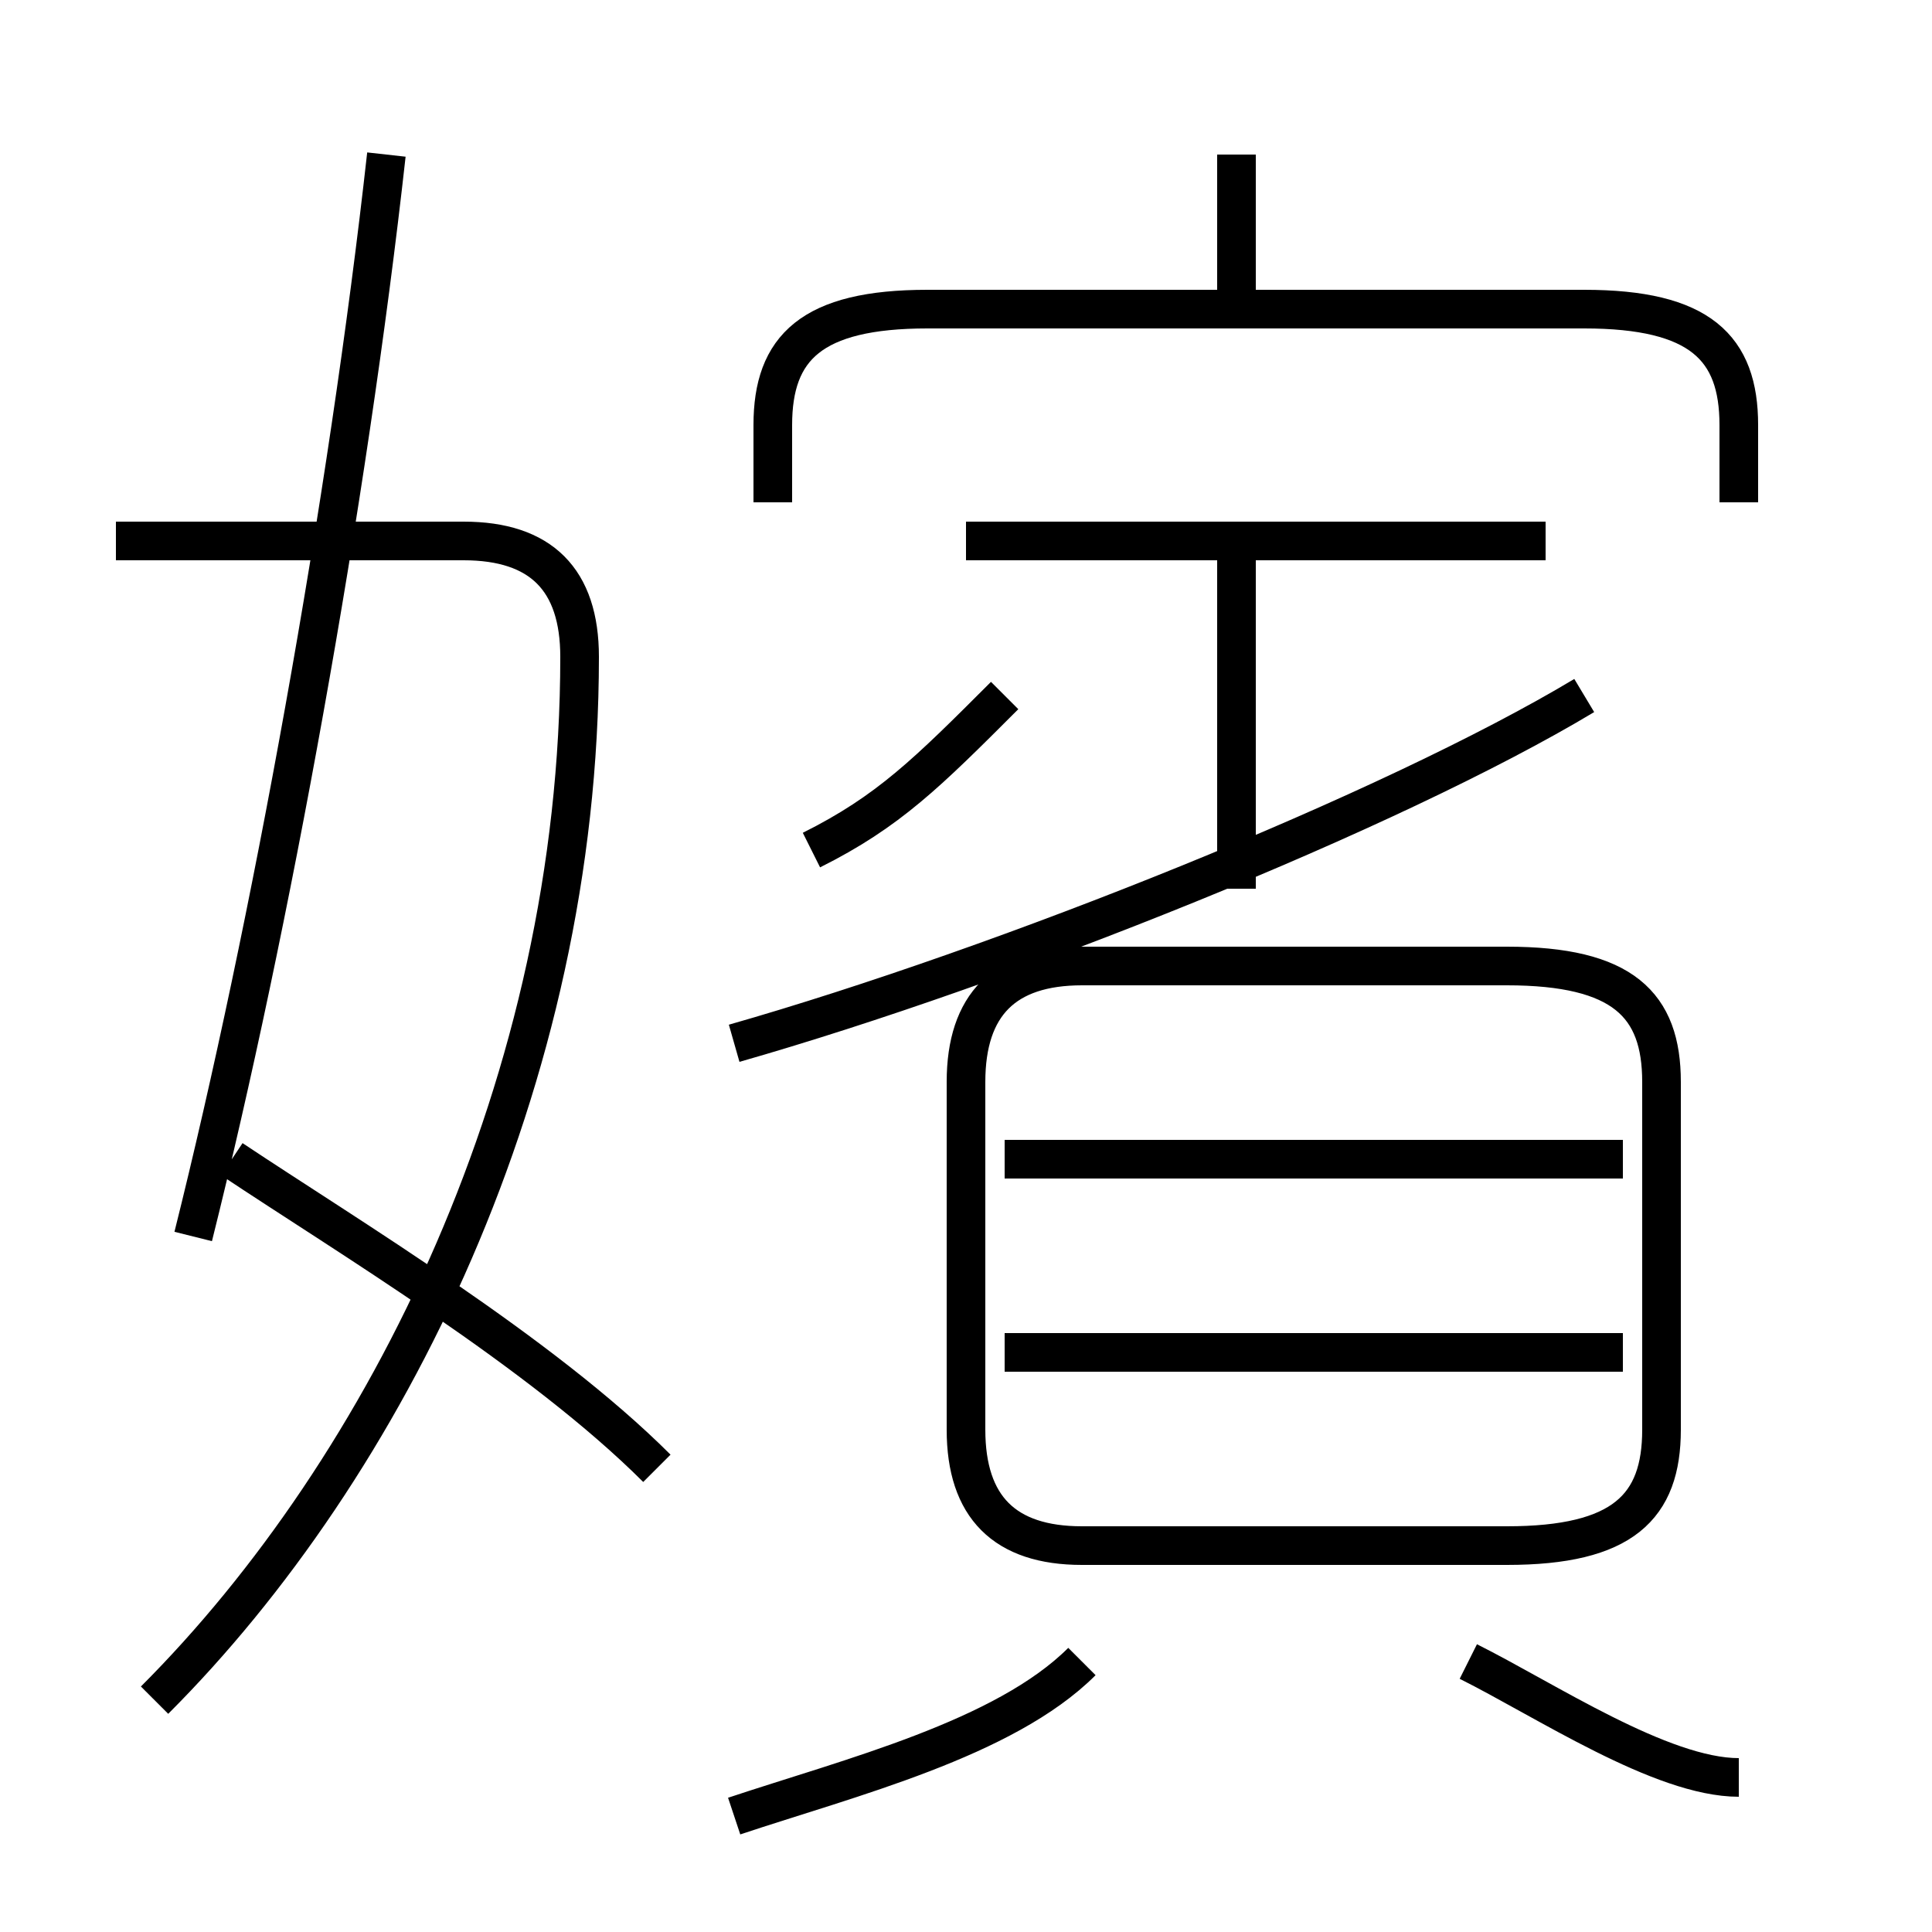 <?xml version='1.0' encoding='utf8'?>
<svg viewBox="0.0 -6.0 50.0 50.0" version="1.1" xmlns="http://www.w3.org/2000/svg">
<rect x="0.0" y="-6.0" width="50.0" height="50.0" fill="#808080" stroke="none"/>
<rect x="-1000" y="-1000" width="2000" height="2000" stroke="white" fill="white"/>
<g style="fill:white;stroke:#000000;  stroke-width:1">
<path d="M 4 0 C 10 -6 15 -16 15 -27 C 15 -29 14 -30 12 -30 L 3 -30 M 17 -6 C 14 -9 9 -12 6 -14 M 19 3 C 22 2 26 1 28 -1 M 5 -12 C 7 -20 9 -31 10 -40 M 45 2 C 43 2 40 0 38 -1 M 42 -9 L 26 -9 M 28 -4 L 39 -4 C 42 -4 43 -5 43 -7 L 43 -16 C 43 -18 42 -19 39 -19 L 28 -19 C 26 -19 25 -18 25 -16 L 25 -7 C 25 -5 26 -4 28 -4 Z M 21 -22 C 23 -23 24 -24 26 -26 M 42 -14 L 26 -14 M 19 -17 C 26 -19 36 -23 41 -26 M 32 -21 L 32 -30 M 40 -30 L 25 -30 M 45 -31 L 45 -33 C 45 -35 44 -36 41 -36 L 24 -36 C 21 -36 20 -35 20 -33 L 20 -31 M 32 -36 L 32 -40" transform="translate(0.0 38.0)" />
</g>
</svg>